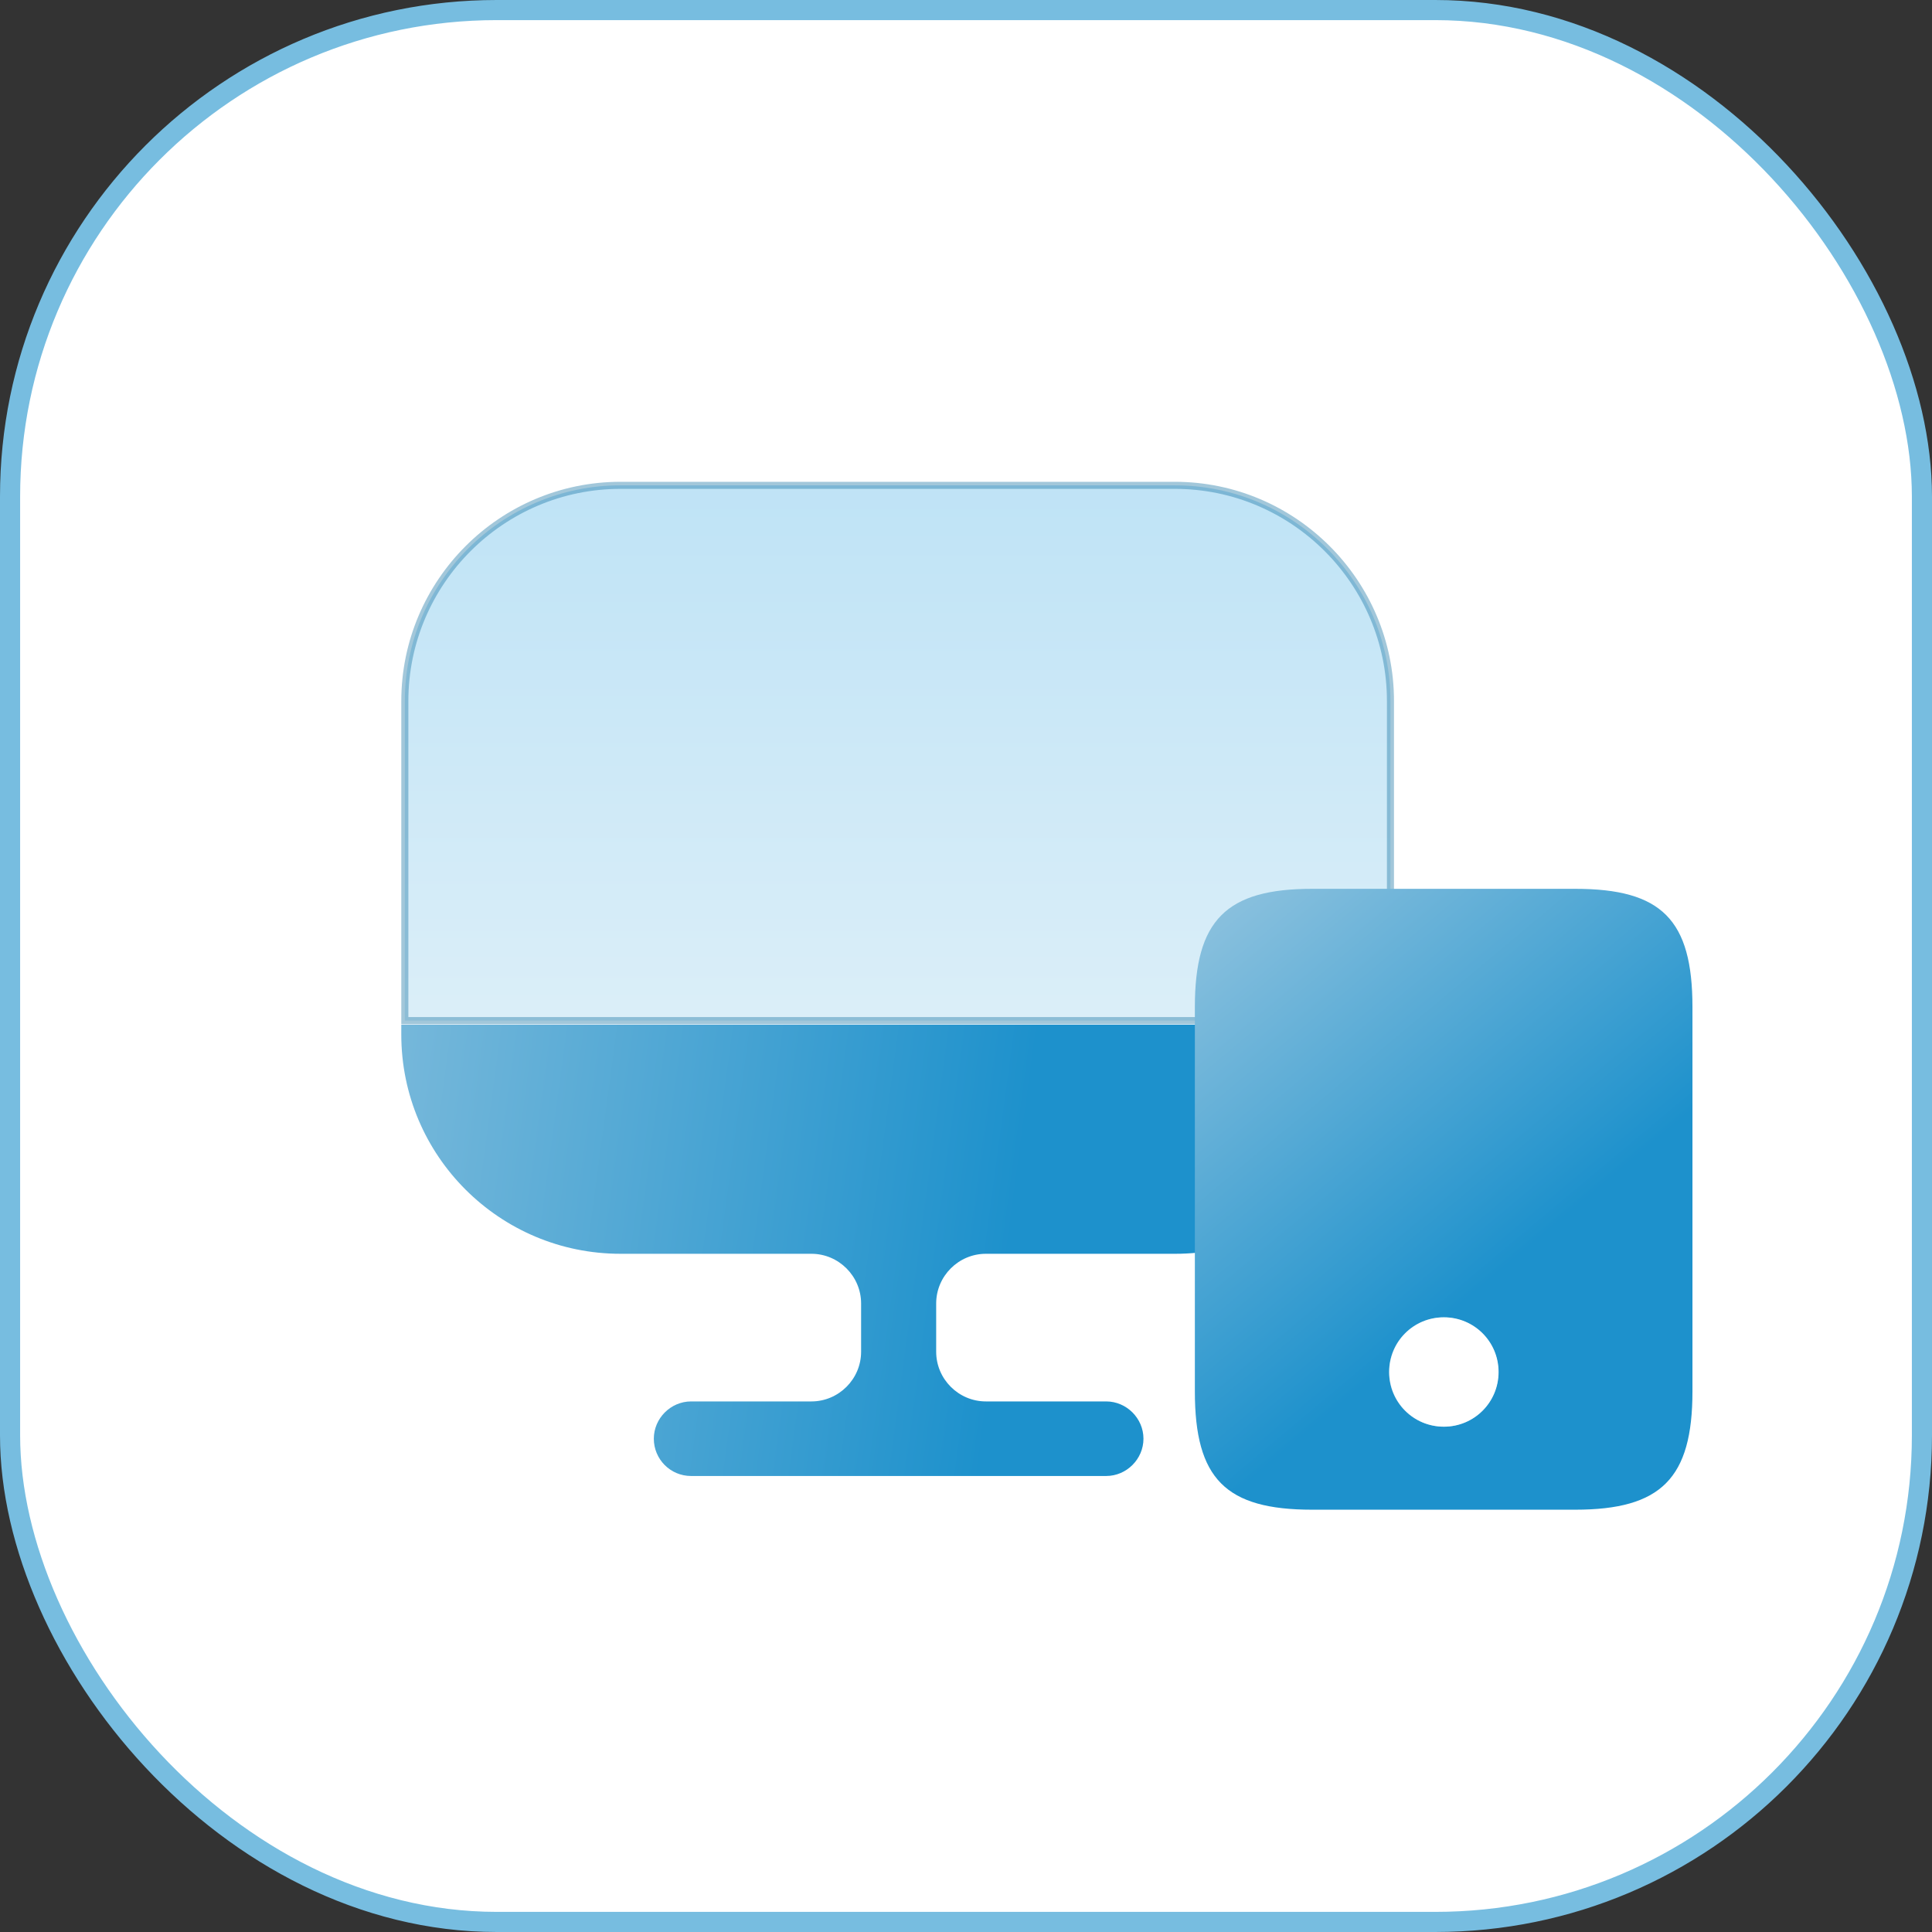 <svg width="96" height="96" viewBox="0 0 96 96" fill="none" xmlns="http://www.w3.org/2000/svg">
<rect x="0" y="0" width="96" height="96" fill="#333333" stroke="none"/>
<rect x="0.5" y="0.5" width="95" height="95" rx="24.18" fill="white"/>
<rect x="0.5" y="0.5" width="95" height="95" rx="24.18" stroke="#77BDE0"/>
<path opacity="0.4" d="M69.091 34.833V50.713H20.116V34.833C20.116 28.928 24.928 24.116 30.833 24.116H58.374C64.279 24.116 69.091 28.928 69.091 34.833Z" fill="url(#paint0_linear_4683_9124)" stroke="#1774A3" stroke-width="0.351"/>
<path d="M19.94 50.913V51.407C19.94 57.434 24.831 62.3 30.833 62.3H40.318C41.676 62.3 42.788 63.412 42.788 64.77V67.166C42.788 68.525 41.676 69.636 40.318 69.636H34.34C33.328 69.636 32.488 70.476 32.488 71.489C32.488 72.501 33.303 73.341 34.34 73.341H54.965C55.978 73.341 56.818 72.501 56.818 71.489C56.818 70.476 55.978 69.636 54.965 69.636H48.988C47.629 69.636 46.518 68.525 46.518 67.166V64.77C46.518 63.412 47.629 62.3 48.988 62.3H58.399C64.426 62.3 69.292 57.409 69.292 51.407V50.913H19.94Z" fill="url(#paint1_linear_4683_9124)"/>
<path d="M78.268 44.165H65.201C60.928 44.165 59.372 45.721 59.372 50.044V69.137C59.372 73.484 60.903 75.016 65.201 75.016H78.268C82.541 75.016 84.097 73.46 84.097 69.137V50.044C84.097 45.696 82.566 44.165 78.268 44.165ZM71.747 70.891C70.24 70.891 69.029 69.68 69.029 68.174C69.029 66.667 70.24 65.457 71.747 65.457C73.253 65.457 74.464 66.667 74.464 68.174C74.464 69.68 73.253 70.891 71.747 70.891Z" fill="url(#paint2_linear_4683_9124)"/>
<path opacity="0.4" d="M74.454 68.174C74.454 69.681 73.244 70.891 71.737 70.891C70.23 70.891 69.02 69.681 69.02 68.174C69.02 66.667 70.23 65.457 71.737 65.457C73.244 65.457 74.454 66.692 74.454 68.174Z" fill="white"/>
<defs>
<linearGradient id="paint0_linear_4683_9124" x1="44.118" y1="25.019" x2="44.118" y2="68.019" gradientUnits="userSpaceOnUse">
<stop stop-color="#61BAE8"/>
<stop offset="1" stop-color="#D2E8F3"/>
</linearGradient>
<linearGradient id="paint1_linear_4683_9124" x1="51.881" y1="49.326" x2="-11.199" y2="40.856" gradientUnits="userSpaceOnUse">
<stop stop-color="#1D91CC"/>
<stop offset="1" stop-color="#D0DFE9"/>
</linearGradient>
<linearGradient id="paint2_linear_4683_9124" x1="74.715" y1="63.025" x2="50.679" y2="34.311" gradientUnits="userSpaceOnUse">
<stop stop-color="#1D91CC"/>
<stop offset="1" stop-color="#D0DFE9"/>
</linearGradient>
</defs>
</svg>
